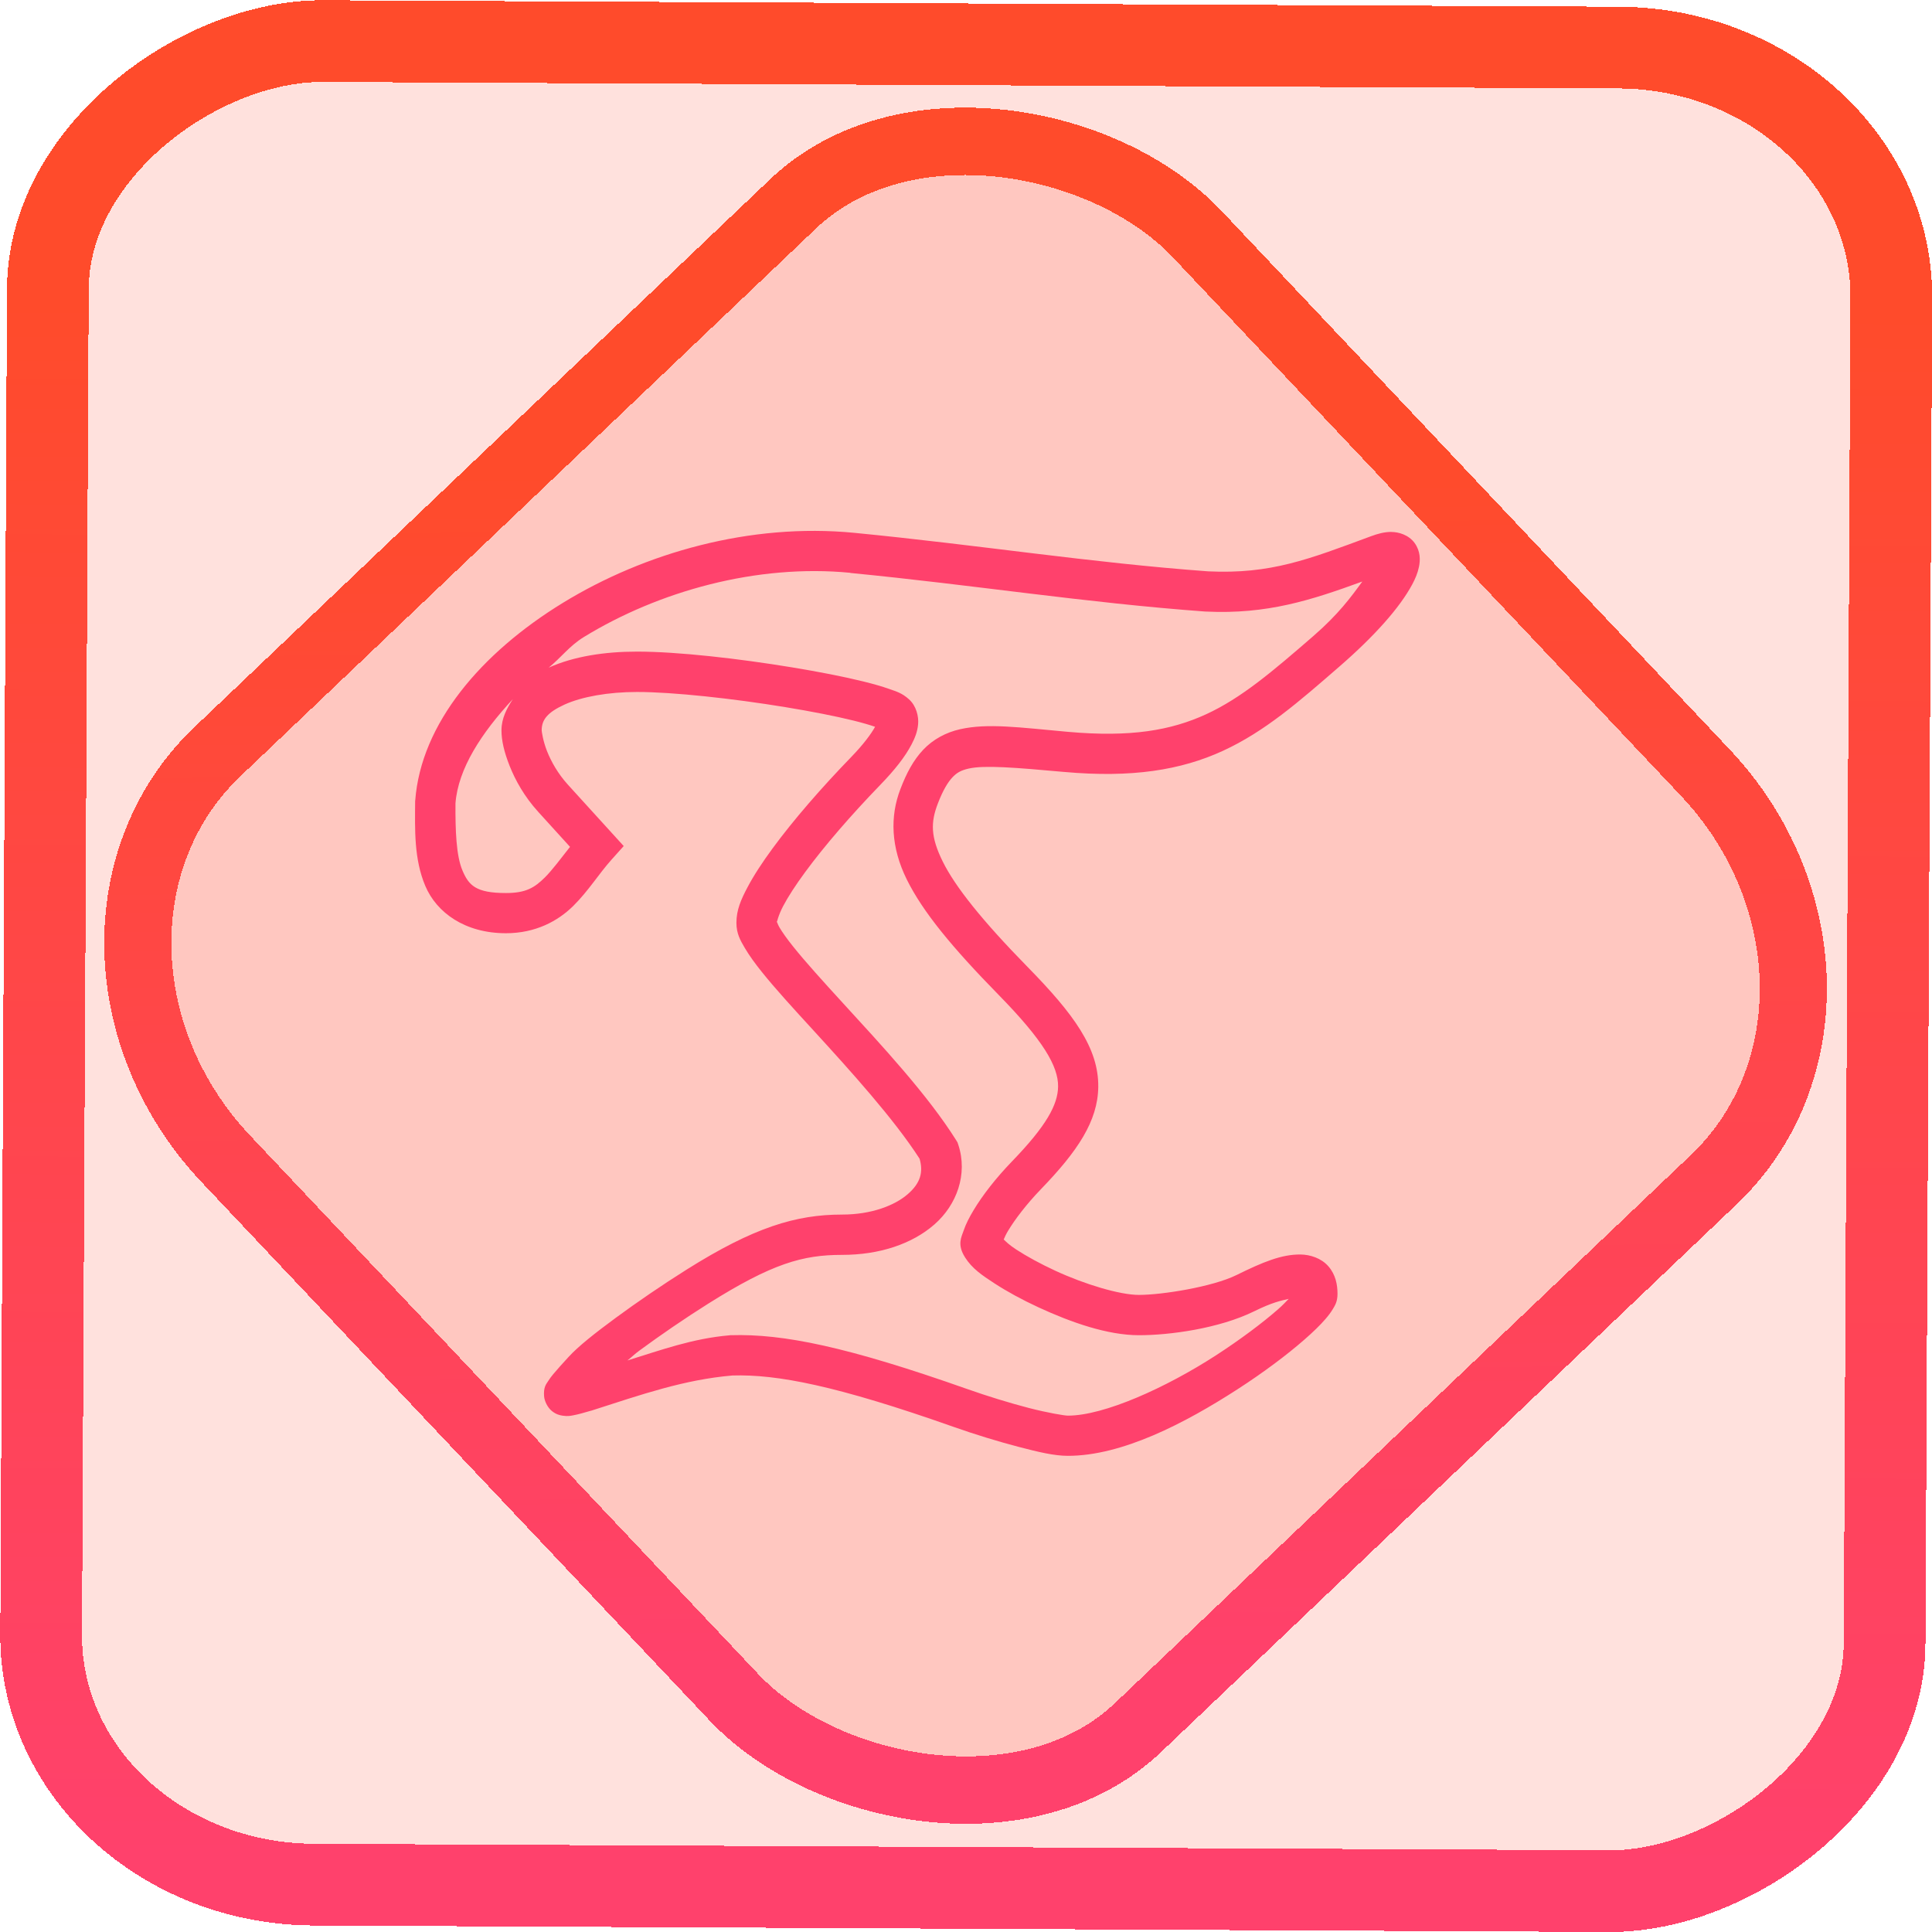 <?xml version="1.0" encoding="UTF-8" standalone="no"?>
<!-- Generator: Gravit.io -->

<svg
   style="isolation:isolate"
   viewBox="0 0 48 48"
   width="48pt"
   height="48pt"
   version="1.1"
   id="svg9"
   sodipodi:docname="timeshift.svg"
   inkscape:version="1.1.2 (0a00cf5339, 2022-02-04)"
   xmlns:inkscape="http://www.inkscape.org/namespaces/inkscape"
   xmlns:sodipodi="http://sodipodi.sourceforge.net/DTD/sodipodi-0.dtd"
   xmlns:xlink="http://www.w3.org/1999/xlink"
   xmlns="http://www.w3.org/2000/svg"
   xmlns:svg="http://www.w3.org/2000/svg">
  <defs
     id="defs13">
    <linearGradient
       inkscape:collect="always"
       xlink:href="#_lgradient_3"
       id="linearGradient872"
       x1="-12.026"
       y1="6.117"
       x2="-0.085"
       y2="6.117"
       gradientUnits="userSpaceOnUse"
       gradientTransform="matrix(3.836,0,0,3.837,-0.005,-0.003)" />
    <linearGradient
       inkscape:collect="always"
       xlink:href="#_lgradient_3"
       id="linearGradient15"
       x1="-9.685"
       y1="45.161"
       x2="11.988"
       y2="21.735"
       gradientUnits="userSpaceOnUse"
       gradientTransform="matrix(1.115,0,0,1.115,-0.012,-3.328)" />
    <linearGradient
       inkscape:collect="always"
       xlink:href="#_lgradient_3"
       id="linearGradient1386"
       x1="10.813"
       y1="24.68"
       x2="34.777"
       y2="24.68"
       gradientUnits="userSpaceOnUse" />
  </defs>
  <sodipodi:namedview
     id="namedview11"
     pagecolor="#ffffff"
     bordercolor="#666666"
     borderopacity="1.0"
     inkscape:pageshadow="2"
     inkscape:pageopacity="0.0"
     inkscape:pagecheckerboard="0"
     inkscape:document-units="pt"
     showgrid="false"
     inkscape:zoom="10.21875"
     inkscape:cx="31.95107"
     inkscape:cy="36.012232"
     inkscape:window-width="1600"
     inkscape:window-height="836"
     inkscape:window-x="0"
     inkscape:window-y="0"
     inkscape:window-maximized="1"
     inkscape:current-layer="svg9" />
  <linearGradient
     id="_lgradient_3"
     x1="0"
     y1="0.5"
     x2="0.907"
     y2="0.92"
     gradientTransform="matrix(48,0,0,48,-1.002,1.455)"
     gradientUnits="userSpaceOnUse">
    <stop
       offset="0%"
       stop-opacity="1"
       style="stop-color:rgb(255,65,108)"
       id="stop2" />
    <stop
       offset="84.348%"
       stop-opacity="1"
       style="stop-color:rgb(255,75,43)"
       id="stop4" />
  </linearGradient>
  <rect
     x="-46.783"
     y="1.225"
     height="45.8"
     rx="6.184"
     shape-rendering="crispEdges"
     id="rect5-6-7-3"
     ry="6.806"
     transform="matrix(0.005,-1,1,0.005,0,0)"
     style="isolation:isolate;fill:#ff2000;fill-opacity:0.135;stroke:url(#linearGradient872);stroke-width:2.03;stroke-miterlimit:4;stroke-dasharray:none;stroke-opacity:1"
     width="45.802" />
  <rect
     x="-15.687"
     y="17.26"
     height="33.346"
     rx="6.792"
     shape-rendering="crispEdges"
     id="rect5-6-6-6-6"
     style="isolation:isolate;fill:#ff2000;fill-opacity:0.135;stroke:url(#linearGradient15);stroke-width:1.672;stroke-miterlimit:4;stroke-dasharray:none;stroke-opacity:1"
     ry="7.474"
     transform="matrix(0.724,-0.689,0.686,0.727,0,0)"
     width="33.338" />
  <path
     style="color:#000000;fill:url(#linearGradient1386);fill-rule:evenodd;-inkscape-stroke:none"
     d="m 34.568,13.215 c -0.18,7.53e-4 -0.336,0.045 -0.51,0.109 -1.553,0.575 -2.481,0.944 -4.041,0.871 -2.947,-0.216 -5.668,-0.652 -8.793,-0.957 -2.586,-0.251 -5.207,0.495 -7.24,1.74 -2.033,1.245 -3.525,3.001 -3.668,4.912 l -0.002,0.016 v 0.018 c -0.005,0.681 -0.03,1.419 0.252,2.086 0.282,0.667 0.989,1.176 2.004,1.176 0.733,0 1.291,-0.301 1.672,-0.678 0.381,-0.377 0.632,-0.794 0.953,-1.152 l 0.301,-0.336 -1.385,-1.523 c -0.25,-0.275 -0.418,-0.577 -0.52,-0.834 -0.102,-0.257 -0.133,-0.495 -0.133,-0.518 0,-0.265 0.144,-0.446 0.57,-0.641 0.427,-0.194 1.088,-0.312 1.799,-0.312 0.896,0 2.391,0.164 3.686,0.377 0.647,0.106 1.248,0.224 1.701,0.336 0.218,0.054 0.396,0.107 0.527,0.152 -0.094,0.173 -0.29,0.438 -0.586,0.744 -0.754,0.778 -1.445,1.575 -1.959,2.275 -0.257,0.35 -0.47,0.675 -0.627,0.973 -0.157,0.298 -0.273,0.556 -0.273,0.877 0,0.271 0.099,0.44 0.209,0.627 0.11,0.187 0.251,0.381 0.42,0.592 0.338,0.422 0.785,0.91 1.27,1.439 0.946,1.034 2.019,2.221 2.652,3.205 0.096,0.335 0.021,0.605 -0.291,0.877 -0.324,0.283 -0.902,0.51 -1.637,0.51 -1.141,0 -2.189,0.316 -3.857,1.365 -0.611,0.384 -1.237,0.813 -1.762,1.199 -0.524,0.386 -0.931,0.707 -1.176,0.975 -0.161,0.176 -0.284,0.311 -0.379,0.426 -0.047,0.058 -0.088,0.109 -0.129,0.176 -0.041,0.067 -0.118,0.14 -0.098,0.377 0.01,0.118 0.087,0.276 0.191,0.361 0.104,0.085 0.199,0.107 0.266,0.117 0.133,0.02 0.197,0.004 0.264,-0.008 0.134,-0.024 0.262,-0.064 0.436,-0.113 l 0.01,-0.002 0.008,-0.002 c 1.26,-0.405 2.304,-0.77 3.504,-0.873 1.108,-0.033 2.581,0.249 5.484,1.273 0.545,0.193 1.124,0.369 1.625,0.5 0.501,0.131 0.885,0.222 1.219,0.223 1.353,0.003 2.914,-0.81 4.221,-1.654 0.653,-0.422 1.231,-0.857 1.66,-1.232 0.214,-0.187 0.392,-0.358 0.529,-0.518 0.069,-0.08 0.127,-0.156 0.18,-0.244 0.052,-0.088 0.115,-0.181 0.115,-0.377 0,-0.228 -0.047,-0.478 -0.227,-0.684 -0.179,-0.205 -0.456,-0.29 -0.691,-0.293 -0.471,-0.005 -0.938,0.188 -1.59,0.51 -0.601,0.296 -1.857,0.494 -2.426,0.494 -0.472,0 -1.344,-0.261 -2.08,-0.602 -0.368,-0.17 -0.709,-0.357 -0.967,-0.525 -0.186,-0.122 -0.248,-0.19 -0.312,-0.25 0.028,-0.063 0.051,-0.121 0.109,-0.217 0.169,-0.28 0.454,-0.658 0.816,-1.033 0.906,-0.938 1.414,-1.688 1.424,-2.541 v -0.002 c 0.01,-0.958 -0.604,-1.804 -1.76,-2.982 -1.131,-1.155 -1.795,-1.992 -2.102,-2.611 -0.307,-0.62 -0.303,-0.979 -0.123,-1.447 0.126,-0.329 0.25,-0.53 0.361,-0.648 0.112,-0.118 0.212,-0.175 0.406,-0.219 0.389,-0.088 1.151,-0.026 2.369,0.084 h 0.002 c 1.681,0.151 2.902,-0.045 3.945,-0.525 1.044,-0.481 1.883,-1.216 2.896,-2.096 0.873,-0.758 1.498,-1.462 1.807,-2.039 0.077,-0.144 0.136,-0.282 0.168,-0.441 0.032,-0.159 0.04,-0.378 -0.107,-0.584 -0.148,-0.206 -0.402,-0.278 -0.582,-0.277 z m -13.441,1.02 c 3.091,0.301 5.82,0.739 8.822,0.959 h 0.006 0.008 c 1.52,0.073 2.612,-0.283 3.883,-0.746 -0.277,0.381 -0.591,0.812 -1.217,1.355 -1.013,0.879 -1.787,1.539 -2.66,1.941 -0.874,0.402 -1.874,0.578 -3.439,0.438 -1.209,-0.109 -1.991,-0.22 -2.68,-0.064 -0.345,0.078 -0.667,0.249 -0.912,0.508 -0.245,0.259 -0.417,0.583 -0.568,0.979 -0.262,0.681 -0.237,1.447 0.16,2.248 0.397,0.801 1.122,1.682 2.283,2.867 1.106,1.129 1.48,1.773 1.475,2.273 -0.005,0.454 -0.294,0.981 -1.143,1.859 -0.411,0.426 -0.735,0.847 -0.953,1.209 -0.109,0.181 -0.194,0.345 -0.25,0.51 -0.056,0.165 -0.168,0.348 0.033,0.666 l 0.002,0.002 v 0.002 c 0.178,0.278 0.418,0.44 0.729,0.643 0.31,0.202 0.687,0.408 1.094,0.596 0.813,0.376 1.717,0.693 2.498,0.693 0.752,0 1.987,-0.163 2.869,-0.598 0.449,-0.221 0.655,-0.259 0.85,-0.305 -0.082,0.083 -0.148,0.158 -0.268,0.262 -0.382,0.334 -0.93,0.747 -1.545,1.145 -1.23,0.795 -2.772,1.496 -3.676,1.494 -0.077,-1.78e-4 -0.499,-0.069 -0.969,-0.191 -0.47,-0.122 -1.026,-0.292 -1.543,-0.475 -2.957,-1.043 -4.557,-1.373 -5.861,-1.332 h -0.014 l -0.014,0.002 c -0.921,0.078 -1.717,0.371 -2.539,0.625 0.128,-0.101 0.157,-0.142 0.307,-0.252 0.503,-0.37 1.112,-0.789 1.699,-1.158 1.593,-1.002 2.351,-1.213 3.326,-1.213 0.933,0 1.74,-0.271 2.295,-0.756 0.555,-0.485 0.834,-1.248 0.594,-1.979 l -0.02,-0.059 -0.031,-0.051 c -0.712,-1.135 -1.86,-2.366 -2.826,-3.422 -0.483,-0.528 -0.921,-1.011 -1.225,-1.391 -0.152,-0.19 -0.27,-0.356 -0.34,-0.475 -0.07,-0.119 -0.07,-0.2 -0.07,-0.119 0,0.004 0.037,-0.179 0.158,-0.41 0.121,-0.231 0.311,-0.524 0.549,-0.848 0.475,-0.647 1.143,-1.42 1.871,-2.172 0.349,-0.361 0.609,-0.687 0.773,-1.002 0.082,-0.157 0.145,-0.311 0.162,-0.5 0.017,-0.189 -0.042,-0.453 -0.227,-0.619 -0.174,-0.157 -0.308,-0.192 -0.488,-0.256 -0.18,-0.064 -0.394,-0.125 -0.641,-0.186 -0.493,-0.122 -1.113,-0.242 -1.779,-0.352 -1.332,-0.219 -2.835,-0.391 -3.848,-0.391 -0.807,0 -1.571,0.118 -2.195,0.398 0.309,-0.249 0.513,-0.539 0.873,-0.76 1.856,-1.137 4.292,-1.821 6.621,-1.596 z m -8.383,3.131 c -0.152,0.233 -0.285,0.48 -0.285,0.779 0,0.251 0.063,0.53 0.203,0.885 0.141,0.354 0.364,0.76 0.709,1.139 l 0.791,0.871 c -0.22,0.28 -0.447,0.583 -0.623,0.758 -0.258,0.255 -0.47,0.389 -0.969,0.389 -0.751,0 -0.925,-0.192 -1.082,-0.564 -0.155,-0.367 -0.176,-0.998 -0.172,-1.666 0.067,-0.861 0.645,-1.747 1.428,-2.59 z"
     id="path7" />
</svg>
